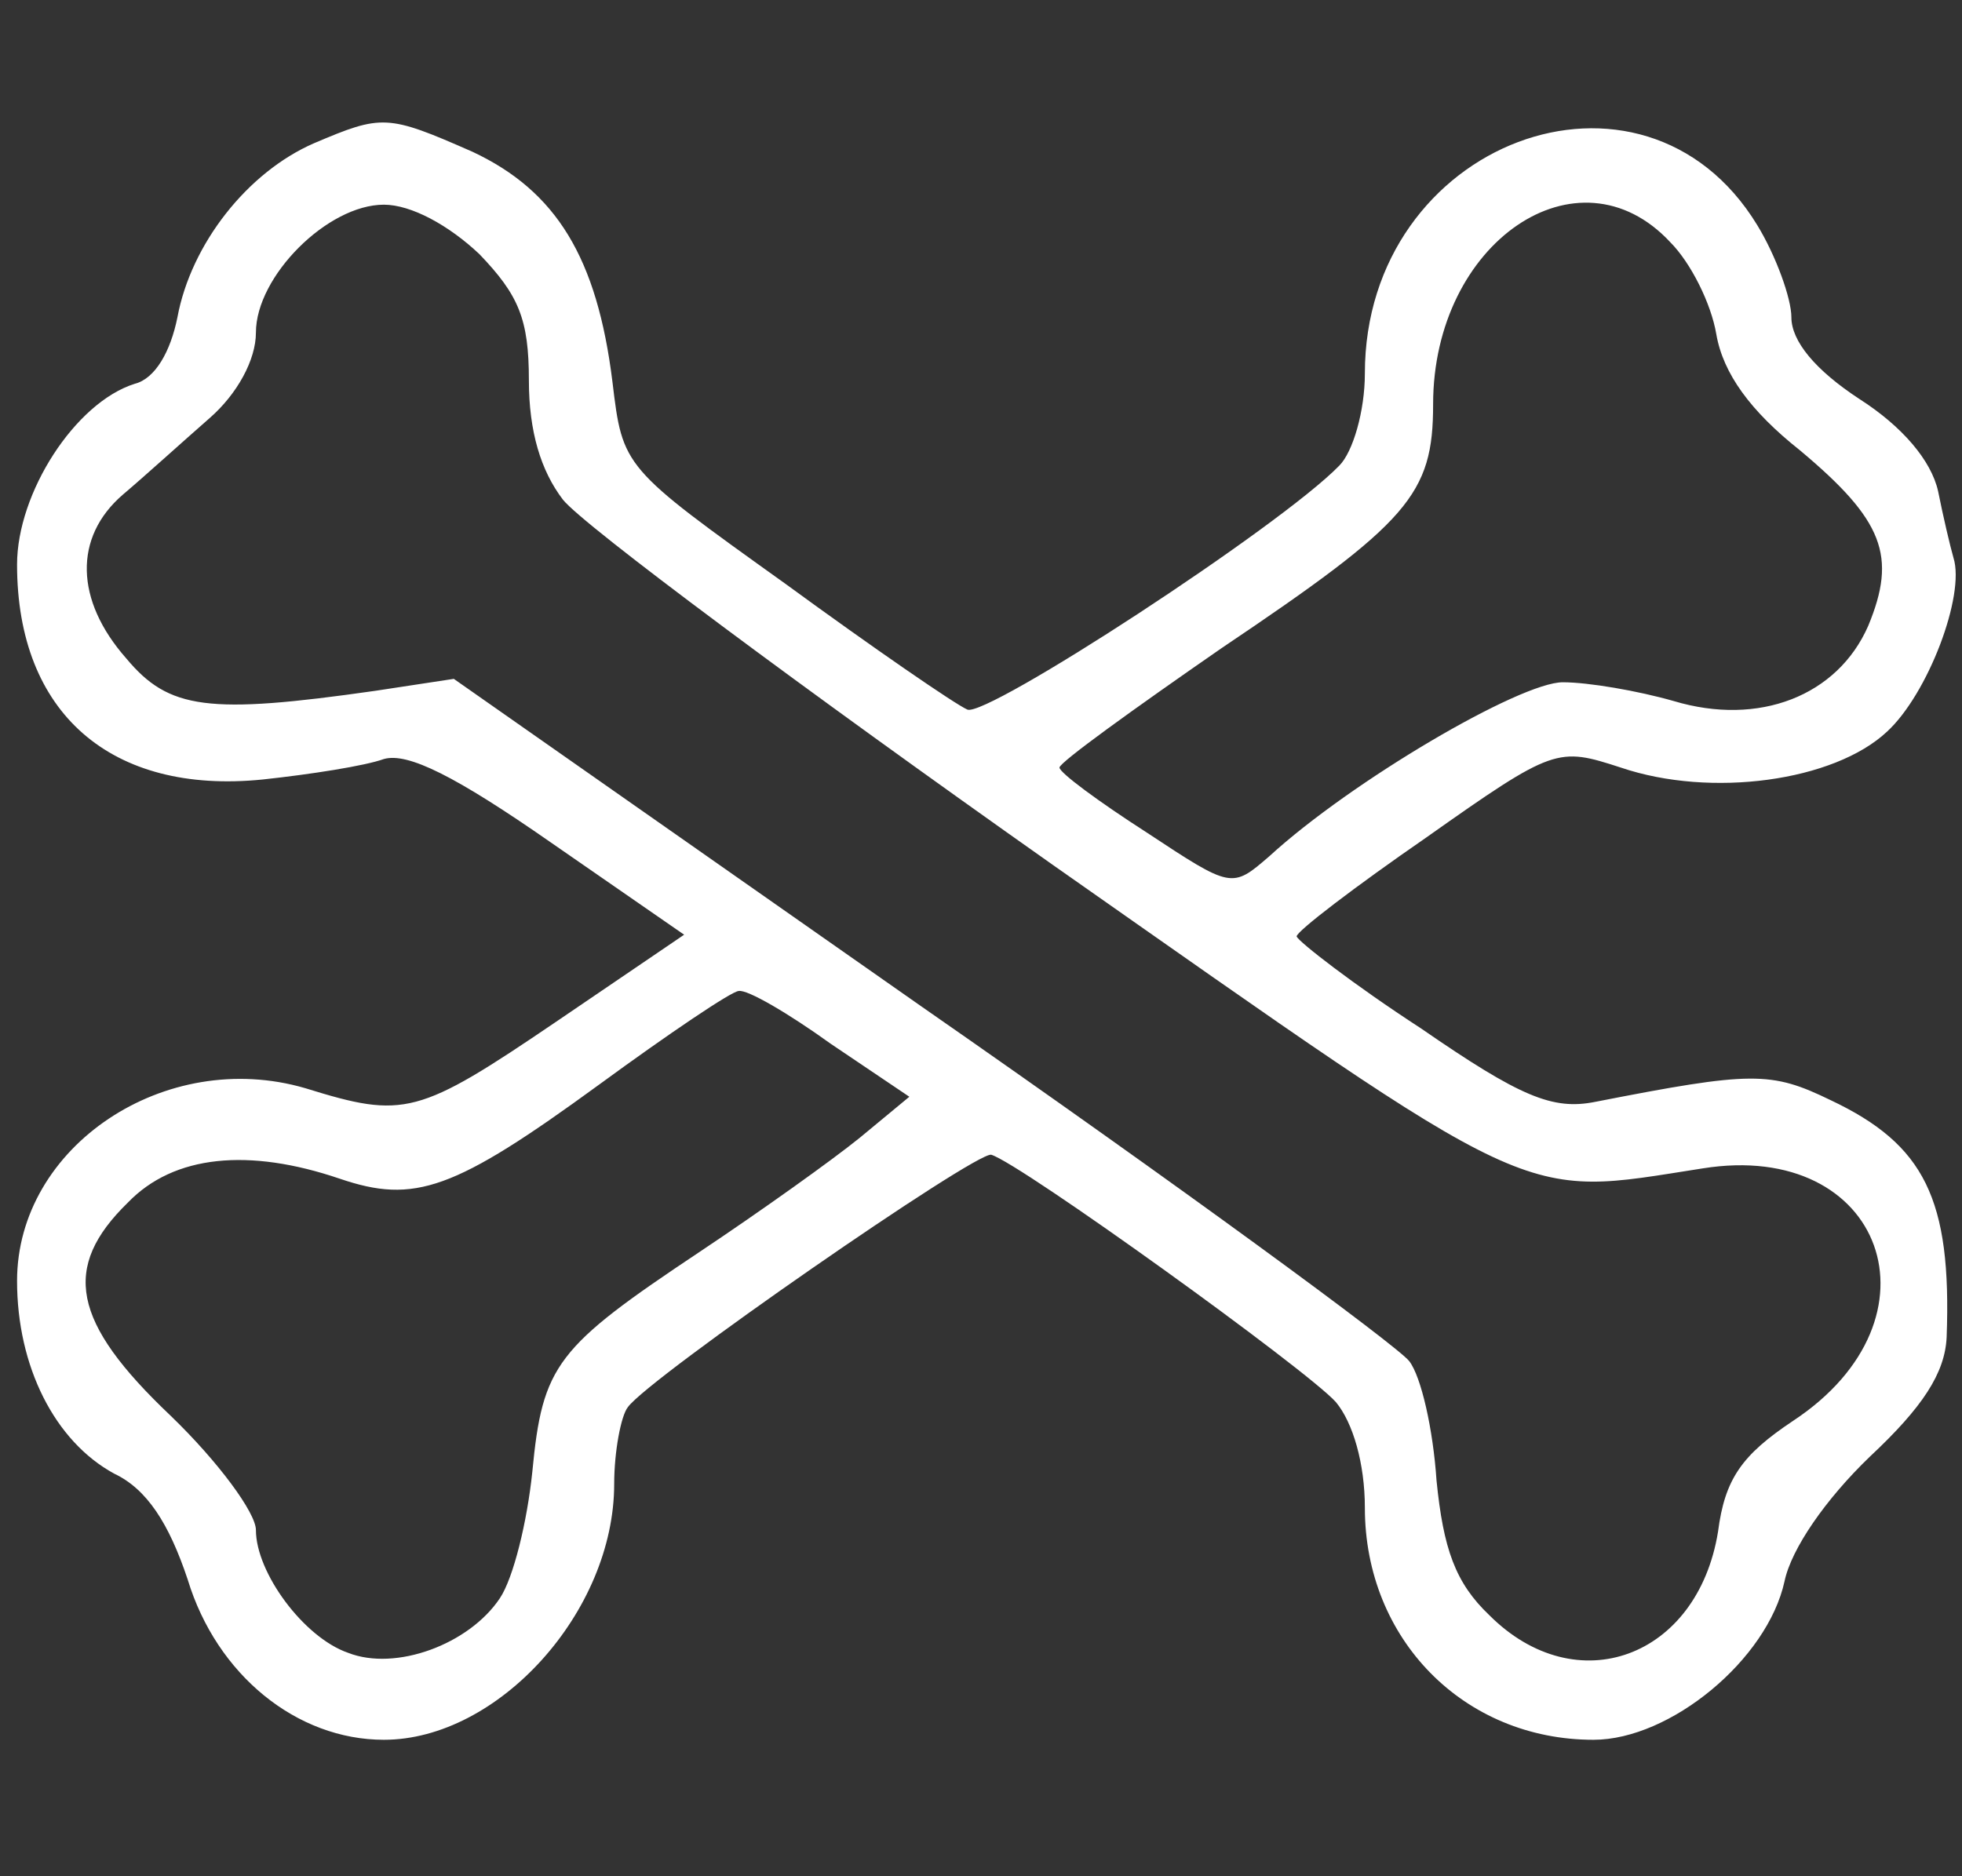 <?xml version="1.0" standalone="no"?>
<!DOCTYPE svg PUBLIC "-//W3C//DTD SVG 20010904//EN"
 "http://www.w3.org/TR/2001/REC-SVG-20010904/DTD/svg10.dtd">
<svg version="1.0" xmlns="http://www.w3.org/2000/svg"
 width="115pt" height="110pt" viewBox="0 0 115 110"
 preserveAspectRatio="xMidYMid meet">
<rect x="0" y="0" width="115" height="110" fill="#333333" stroke="none"/>
<g transform="translate(0,110) scale(0.1,-0.1)"
fill="#ffffff" stroke="none">
<path d="M184 1016 c-39 -17 -72 -59 -80 -102 -4 -20 -13 -36 -25 -39 -35 -11
-69 -64 -69 -106 0 -87 55 -135 144 -126 28 3 60 8 71 12 14 4 42 -10 98 -49
l78 -54 -75 -51 c-81 -55 -89 -57 -147 -39 -82 24 -169 -34 -169 -113 0 -50
22 -94 57 -113 19 -9 32 -29 43 -62 17 -56 64 -94 115 -94 67 0 135 75 135
150 0 19 4 40 8 45 12 17 204 150 213 148 17 -5 185 -126 202 -145 10 -12 17
-36 17 -62 0 -77 58 -136 134 -136 45 0 102 47 112 93 4 19 24 48 50 73 31 29
44 49 45 70 3 81 -13 113 -68 139 -35 17 -46 17 -138 -1 -25 -5 -44 3 -102 43
-40 26 -72 51 -73 54 0 3 34 29 76 58 75 53 77 53 114 41 53 -18 125 -8 156
21 24 22 46 80 39 102 -2 7 -6 24 -9 39 -4 18 -21 38 -46 54 -26 17 -40 34
-40 48 0 11 -9 36 -20 54 -67 110 -230 49 -230 -87 0 -22 -7 -46 -15 -54 -35
-36 -207 -148 -218 -143 -7 3 -55 36 -107 74 -95 68 -95 68 -101 118 -9 73
-33 112 -82 135 -50 22 -53 22 -93 5z m97 -65 c23 -24 29 -38 29 -74 0 -30 7
-53 20 -70 12 -15 141 -111 287 -214 288 -202 272 -195 381 -178 106 17 144
-88 53 -148 -30 -20 -40 -34 -44 -65 -12 -74 -83 -100 -134 -49 -20 19 -27 39
-31 79 -2 30 -9 61 -16 70 -7 9 -135 103 -286 208 l-274 192 -46 -7 c-98 -14
-121 -11 -146 19 -30 34 -31 71 -2 96 13 11 35 31 51 45 16 14 27 34 27 50 0
33 42 75 75 75 16 0 38 -12 56 -29z m698 7 c12 -12 24 -36 27 -54 4 -23 20
-45 49 -68 49 -41 57 -62 40 -103 -18 -41 -64 -59 -114 -44 -21 6 -50 11 -65
11 -25 0 -124 -58 -172 -102 -22 -19 -22 -19 -72 14 -28 18 -51 35 -51 38 0 3
43 34 95 70 110 74 124 90 124 143 0 95 85 153 139 95z m-492 -470 l46 -31
-29 -24 c-16 -13 -58 -43 -94 -67 -84 -56 -92 -66 -98 -129 -3 -29 -11 -62
-19 -74 -18 -27 -61 -43 -89 -32 -26 9 -54 47 -54 72 0 10 -22 40 -50 67 -58
55 -64 87 -25 125 27 28 71 32 124 14 44 -15 67 -7 152 55 41 30 78 55 82 55
5 1 29 -13 54 -31z"/>
</g>
</svg>
